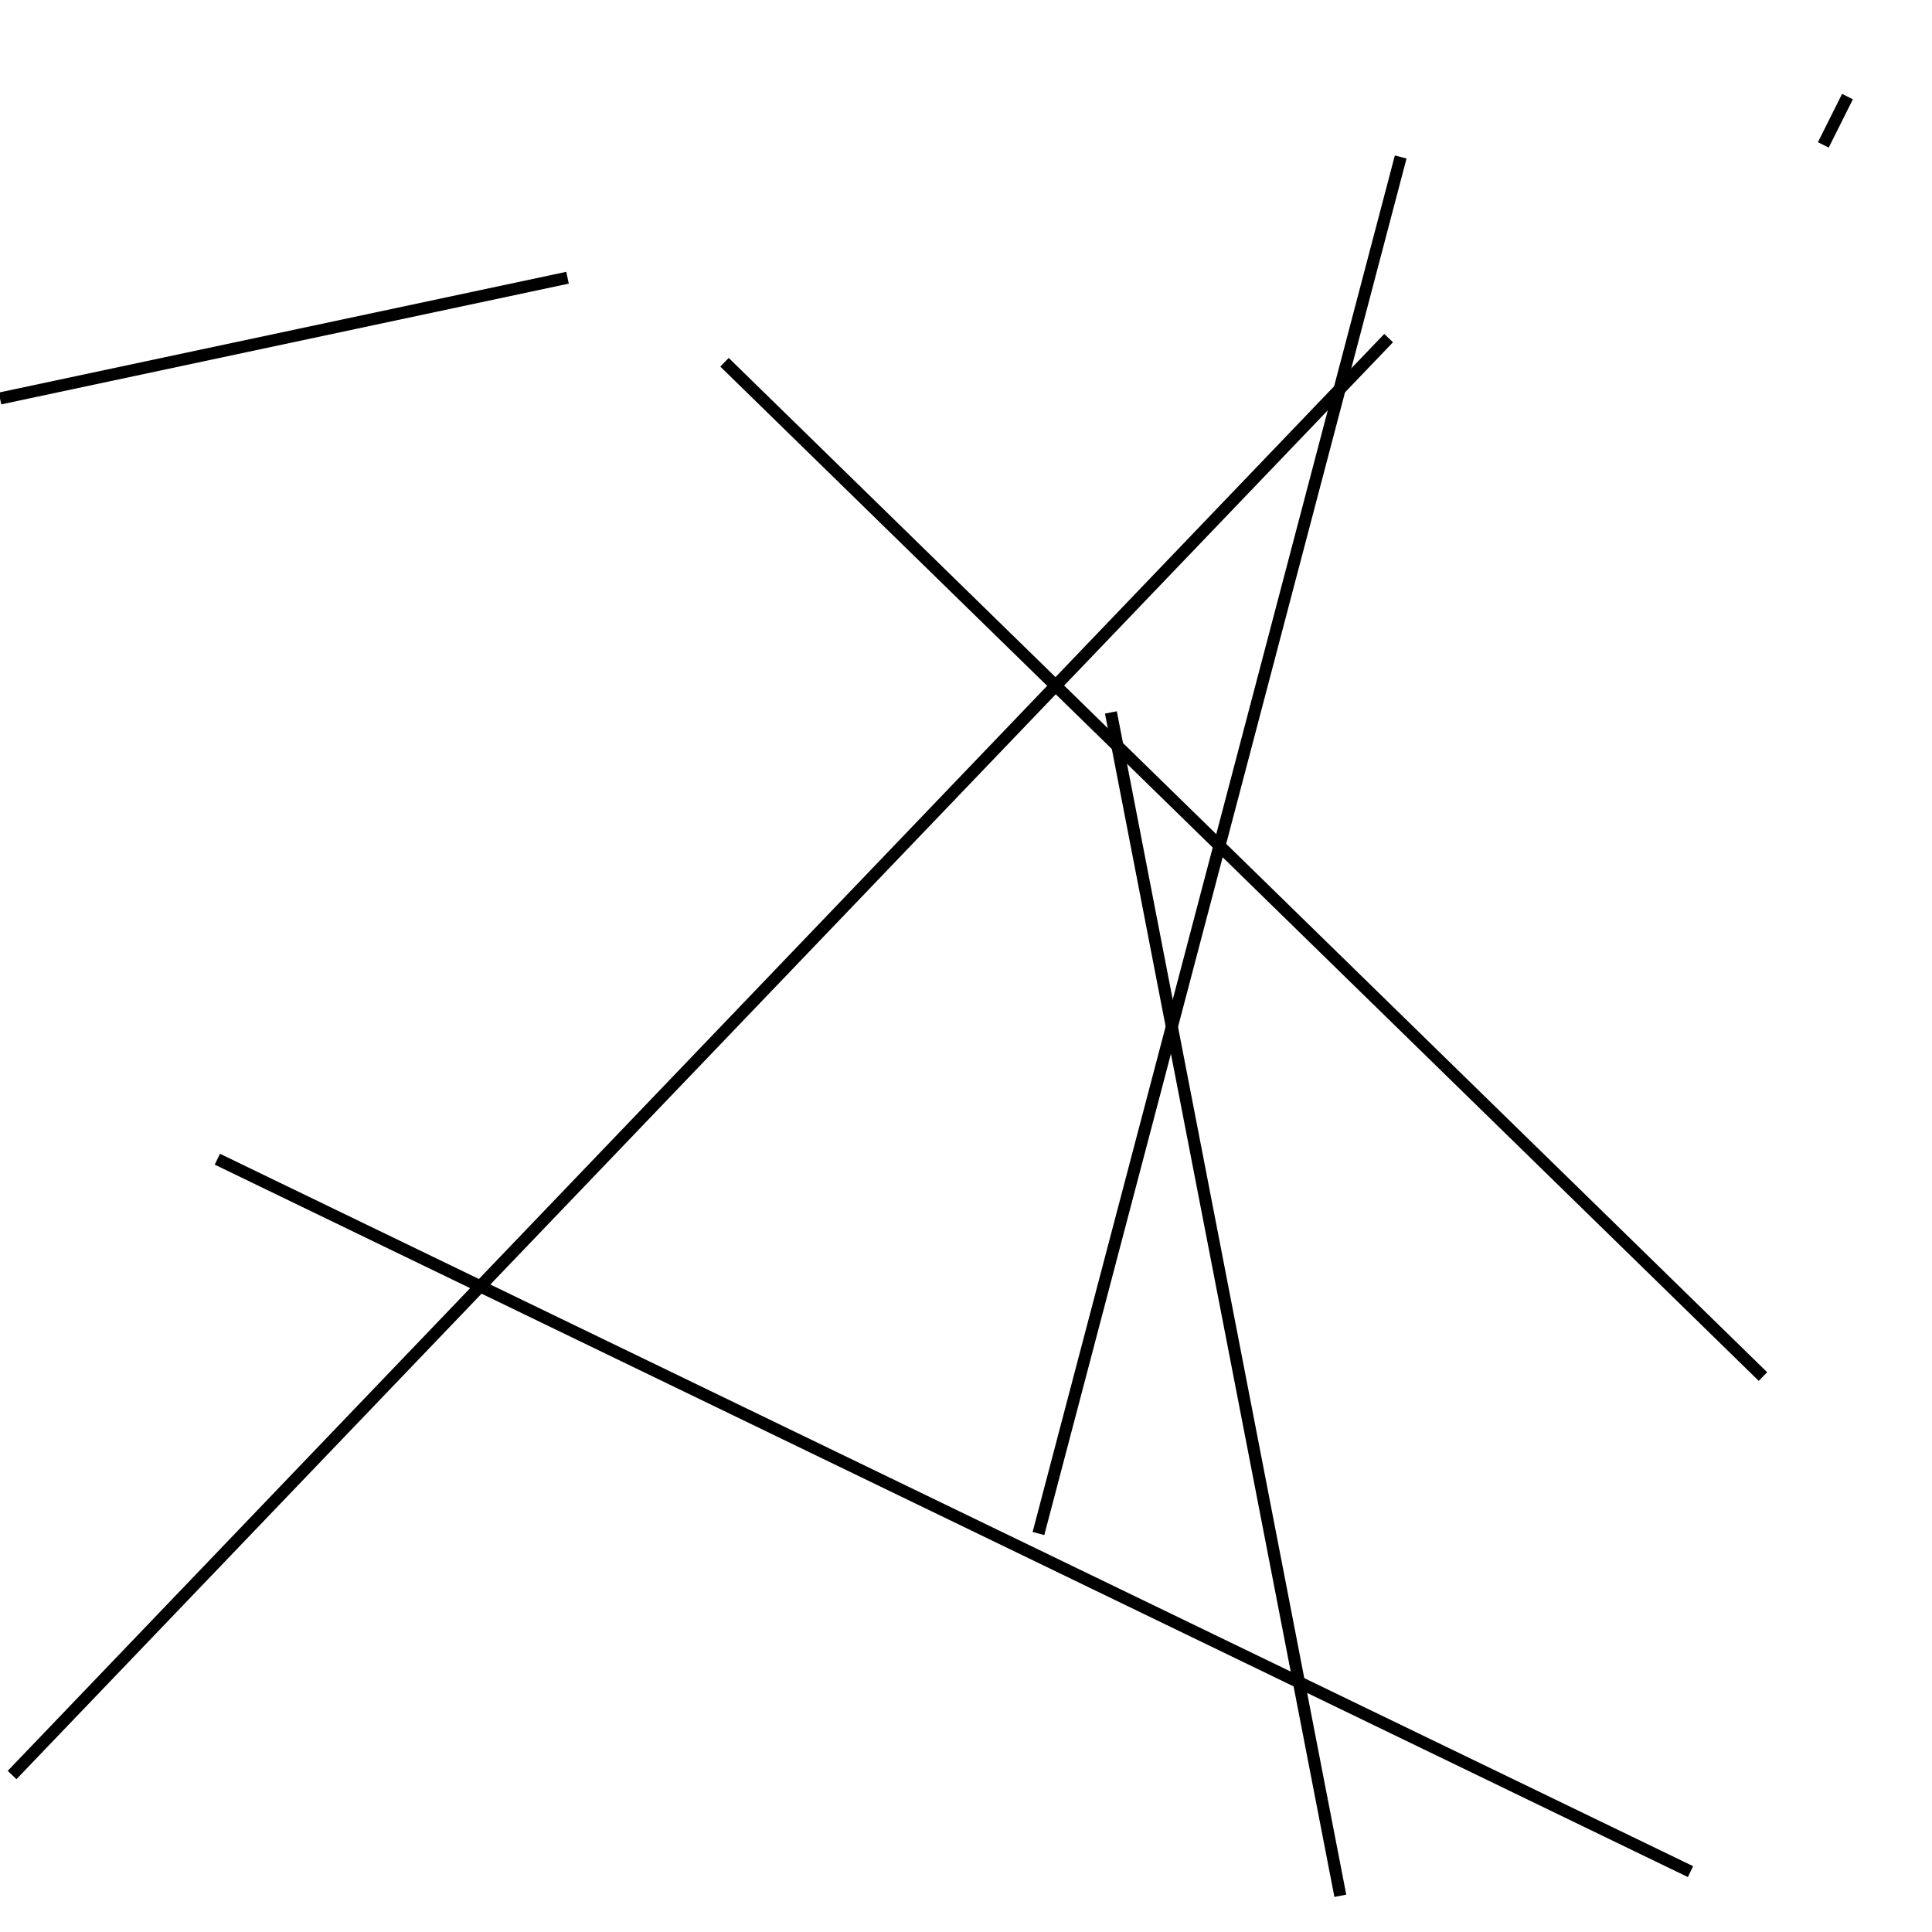 <?xml version="1.0" encoding="utf-8" ?>
<svg baseProfile="full" height="160" version="1.1" width="160" xmlns="http://www.w3.org/2000/svg" xmlns:ev="http://www.w3.org/2001/xml-events" xmlns:xlink="http://www.w3.org/1999/xlink"><defs /><line stroke="black" stroke-width="1" x1="92" x2="111" y1="59" y2="157" /><line stroke="black" stroke-width="1" x1="146" x2="60" y1="114" y2="30" /><line stroke="black" stroke-width="1" x1="115" x2="1" y1="28" y2="147" /><line stroke="black" stroke-width="1" x1="0" x2="47" y1="33" y2="23" /><line stroke="black" stroke-width="1" x1="151" x2="153" y1="12" y2="8" /><line stroke="black" stroke-width="1" x1="116" x2="86" y1="13" y2="127" /><line stroke="black" stroke-width="1" x1="140" x2="18" y1="155" y2="96" /></svg>